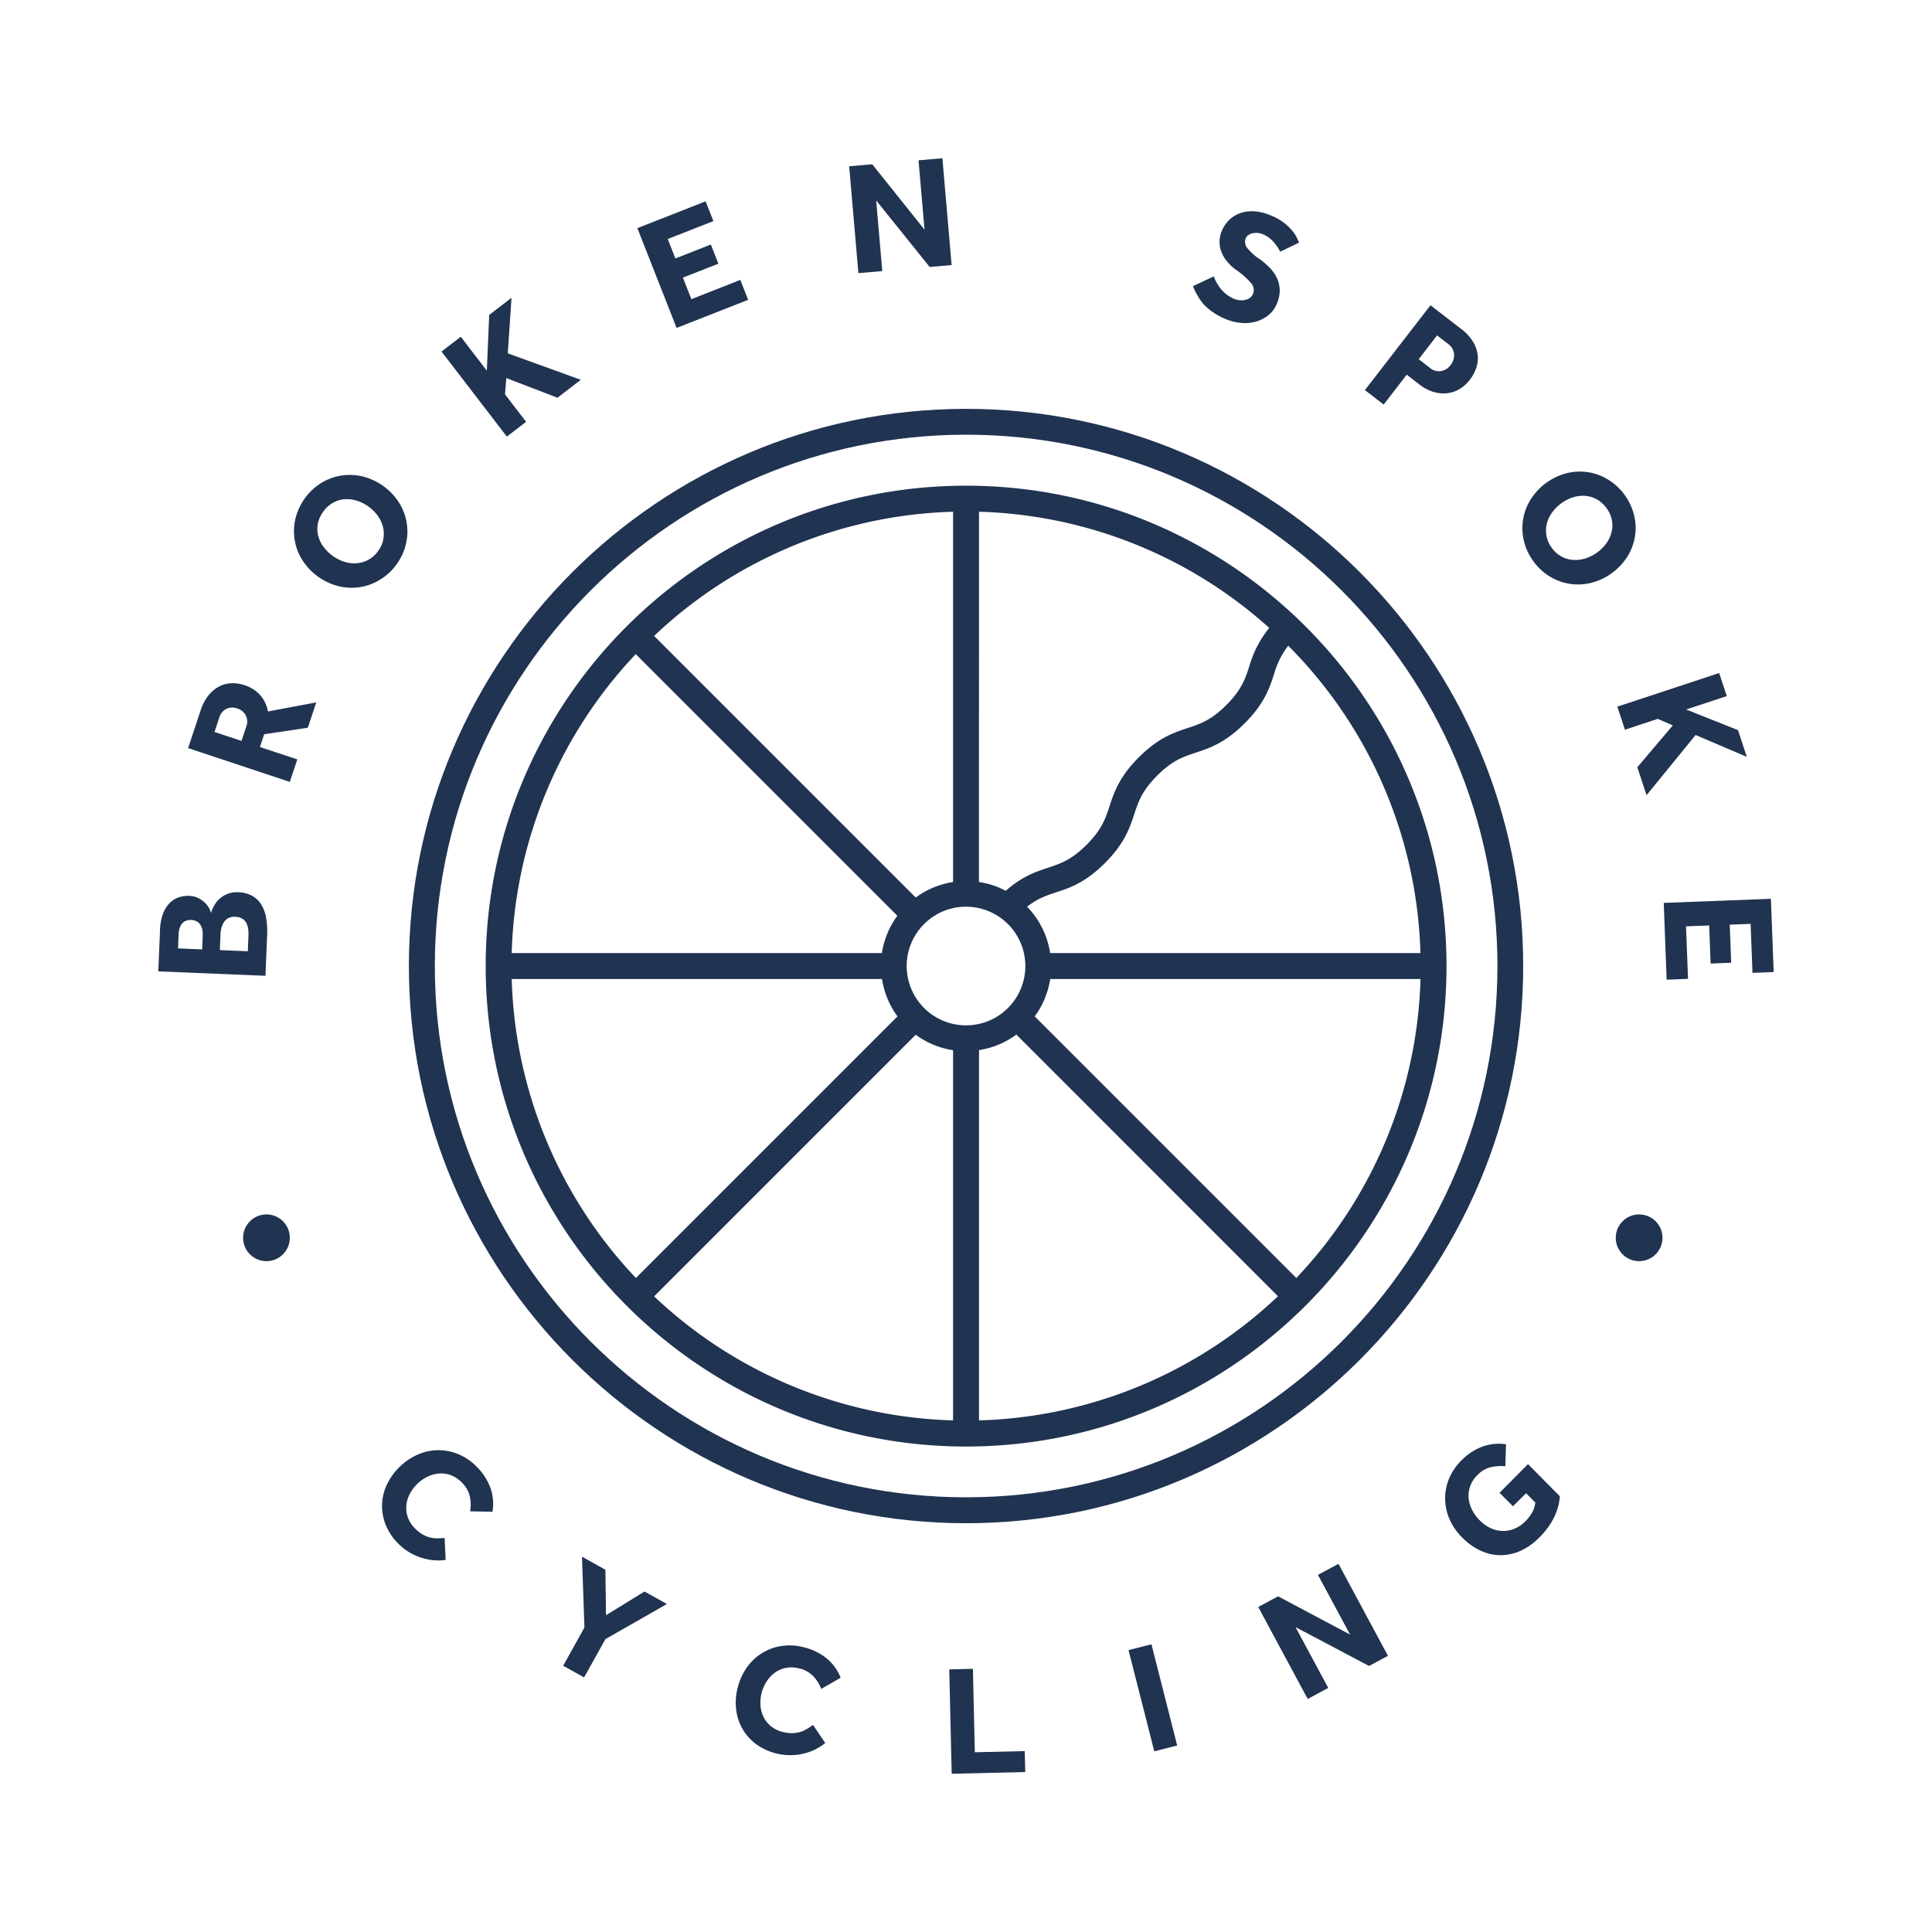 <svg id="Layer_1" data-name="Layer 1" xmlns="http://www.w3.org/2000/svg" viewBox="0 0 720 720"><defs><style>.cls-1{fill:#203351;}</style></defs><path class="cls-1" d="M99.55,348.63a30.68,30.68,0,0,0-.36-6.52,13.59,13.59,0,0,0-1.81-5,9.48,9.48,0,0,0-3.4-3.26,11.48,11.48,0,0,0-5.22-1.33,9.43,9.43,0,0,0-4.2.7,9.77,9.77,0,0,0-4.93,4.6,13.2,13.2,0,0,0-1,2.44,7.27,7.27,0,0,0-.7-1.79,8,8,0,0,0-1.57-2.05,10.66,10.66,0,0,0-2.45-1.72,7.92,7.92,0,0,0-3.35-.83,11,11,0,0,0-4,.56,8.42,8.42,0,0,0-3.42,2.2,12,12,0,0,0-2.48,4.1A19.74,19.74,0,0,0,59.62,347L59,362l39.93,1.65Zm-24.2,5.18-9-.37.22-5.33a8.85,8.85,0,0,1,.29-1.94,5,5,0,0,1,.79-1.73,3.79,3.79,0,0,1,1.42-1.2,4.43,4.43,0,0,1,2.21-.39,4.25,4.25,0,0,1,2.11.57,4,4,0,0,1,1.32,1.28,5.14,5.14,0,0,1,.68,1.77,9,9,0,0,1,.16,2Zm17.24-5.17-.24,5.87-10.42-.43.24-5.86a13.38,13.38,0,0,1,.3-2.21,7.32,7.32,0,0,1,.87-2.18A4.77,4.77,0,0,1,85,342.21a4.82,4.82,0,0,1,2.66-.55,5,5,0,0,1,2.79.81,4.65,4.65,0,0,1,1.48,1.77,6.46,6.46,0,0,1,.6,2.24A16.34,16.34,0,0,1,92.59,348.64Z"/><path class="cls-1" d="M97,259.1a13.21,13.21,0,0,0-5.91-3.77,13.56,13.56,0,0,0-4.88-.7,10.88,10.88,0,0,0-4.62,1.25,12.63,12.63,0,0,0-3.94,3.33,17.34,17.34,0,0,0-2.87,5.49l-4.68,14.1L108,291.39,110.8,283,96.86,278.4l1.59-4.77,16.27-2.43,3.14-9.44-18,3.38A12.58,12.58,0,0,0,97,259.1Zm-5.25,11.73L90,276.12l-10.06-3.34,1.75-5.29a5.35,5.35,0,0,1,2.62-3.3,5.26,5.26,0,0,1,4.14-.14,5.05,5.05,0,0,1,3.31,6.78Z"/><path class="cls-1" d="M147.89,210.17a20.8,20.8,0,0,0,3.44-7.66,20.07,20.07,0,0,0-2.74-15.37A22.54,22.54,0,0,0,135,177.53a20.55,20.55,0,0,0-8-.27,20.32,20.32,0,0,0-7.43,2.82,21.79,21.79,0,0,0-9.52,13.45,20.1,20.1,0,0,0,2.72,15.35,22.56,22.56,0,0,0,13.57,9.61,20.06,20.06,0,0,0,15.4-2.53A20.76,20.76,0,0,0,147.89,210.17Zm-5-9.37a10.7,10.7,0,0,1-1.9,4.45,10.85,10.85,0,0,1-3.58,3.3,10.51,10.51,0,0,1-4.33,1.34,12.43,12.43,0,0,1-4.58-.48,15.52,15.52,0,0,1-7.92-5.61,11.92,11.92,0,0,1-2-4.13,10.48,10.48,0,0,1-.13-4.5,11.18,11.18,0,0,1,2-4.46,10.9,10.9,0,0,1,3.54-3.29,10.53,10.53,0,0,1,4.26-1.35,11.89,11.89,0,0,1,4.55.47,14.81,14.81,0,0,1,4.41,2.16,15.11,15.11,0,0,1,3.51,3.44,12.42,12.42,0,0,1,2,4.16A10.65,10.65,0,0,1,142.85,200.8Z"/><polygon class="cls-1" points="196.06 157.2 188.21 146.98 188.67 140.89 207.75 148.22 216.45 141.54 189.24 131.69 190.63 110.98 182.31 117.36 181.43 138.14 171.72 125.5 164.54 131.01 188.89 162.71 196.06 157.2"/><polygon class="cls-1" points="278.81 111.74 275.89 104.32 257.66 111.49 254.5 103.46 267.72 98.27 264.91 91.13 251.7 96.32 248.85 89.07 265.86 82.39 262.96 75.03 237.53 85.02 252.15 122.21 278.81 111.74"/><polygon class="cls-1" points="328.8 101.02 326.52 74.69 346.46 99.49 354.64 98.78 351.2 58.97 342.31 59.74 344.54 85.58 325.06 61.23 316.46 61.97 319.9 101.79 328.8 101.02"/><path class="cls-1" d="M448.55,113.39a22.16,22.16,0,0,0,3.55,3,23.41,23.41,0,0,0,4.84,2.57,18.8,18.8,0,0,0,5.93,1.4,15.39,15.39,0,0,0,5.48-.59,12.76,12.76,0,0,0,4.51-2.45,10.48,10.48,0,0,0,3-4.16,12.5,12.5,0,0,0,1.05-5.29,11.36,11.36,0,0,0-1.12-4.43,14.22,14.22,0,0,0-2.62-3.68,27.26,27.26,0,0,0-3.47-3A20.85,20.85,0,0,1,465,92.65a3.73,3.73,0,0,1-.76-3.86,2.6,2.6,0,0,1,1-1.19,4,4,0,0,1,1.56-.66,6.65,6.65,0,0,1,1.85-.13,6.3,6.3,0,0,1,1.87.44,10.28,10.28,0,0,1,2.39,1.35,14.08,14.08,0,0,1,1.86,1.72,14.33,14.33,0,0,1,1.36,1.82c.38.6.71,1.15,1,1.65l7-3.38c-.2-.46-.51-1.12-.92-2a13.92,13.92,0,0,0-1.83-2.68,19,19,0,0,0-3.13-2.88,20.8,20.8,0,0,0-4.76-2.61,18.89,18.89,0,0,0-6.34-1.5,13.31,13.31,0,0,0-5.24.79,11.09,11.09,0,0,0-4,2.62,12.48,12.48,0,0,0-2.61,4,10.28,10.28,0,0,0,0,8,13.28,13.28,0,0,0,2.19,3.54,18.66,18.66,0,0,0,3.33,3,29.2,29.2,0,0,1,5.42,4.81,3.8,3.8,0,0,1,.71,4,3.29,3.29,0,0,1-1.16,1.5,4.59,4.59,0,0,1-1.76.77,6.39,6.39,0,0,1-2.05.11,7.32,7.32,0,0,1-2-.48,11.57,11.57,0,0,1-2.86-1.65,13.29,13.29,0,0,1-2.17-2.13,15.27,15.27,0,0,1-1.57-2.35,18,18,0,0,1-1.06-2.27l-7.74,3.65a19.09,19.09,0,0,0,1.6,3.3A19.93,19.93,0,0,0,448.55,113.39Z"/><path class="cls-1" d="M524.24,139.63l4.88,3.77a16.05,16.05,0,0,0,4.59,2.49,13,13,0,0,0,4.94.71,11.52,11.52,0,0,0,4.85-1.37,13.54,13.54,0,0,0,4.34-3.8,14.67,14.67,0,0,0,2.32-4.34,10.94,10.94,0,0,0,.52-4.78,12.38,12.38,0,0,0-1.7-4.91,16.84,16.84,0,0,0-4.36-4.74l-11.52-8.9-24.44,31.62,7,5.39ZM535.56,125l4.12,3.19a5.23,5.23,0,0,1,2.21,3.71,5.78,5.78,0,0,1-1.32,4.16,5.5,5.5,0,0,1-3.6,2.25,5.28,5.28,0,0,1-4.09-1.22l-4.17-3.23Z"/><path class="cls-1" d="M606.4,207.58a20.61,20.61,0,0,0,2.86-7.42,20.27,20.27,0,0,0-.23-7.94,21.73,21.73,0,0,0-9.59-13.4A20.11,20.11,0,0,0,592,176a20.36,20.36,0,0,0-8,.31A22.62,22.62,0,0,0,570.52,186a20.12,20.12,0,0,0-2.65,15.38,20.83,20.83,0,0,0,3.48,7.64,20.61,20.61,0,0,0,6.11,5.76,20.1,20.1,0,0,0,15.42,2.45,22.57,22.57,0,0,0,13.52-9.68Zm-5.84-9.23a12,12,0,0,1-1.93,4.15,15.52,15.52,0,0,1-7.89,5.64,12.43,12.43,0,0,1-4.58.51,10.56,10.56,0,0,1-7.9-4.55,10.89,10.89,0,0,1-1.94-4.47,10.74,10.74,0,0,1,.15-4.52,12.23,12.23,0,0,1,2-4.17,14.86,14.86,0,0,1,3.49-3.45,15.13,15.13,0,0,1,4.4-2.2,12.09,12.09,0,0,1,4.55-.49,10.63,10.63,0,0,1,4.28,1.36,11.17,11.17,0,0,1,3.58,3.3,11,11,0,0,1,1.95,4.42A10.51,10.51,0,0,1,600.56,198.35Z"/><polygon class="cls-1" points="605.57 271.94 617.8 267.9 623.4 270.34 610.18 285.93 613.62 296.35 631.9 273.91 650.99 282.06 647.71 272.1 628.38 264.41 643.52 259.41 640.68 250.82 602.73 263.35 605.57 271.94"/><polygon class="cls-1" points="659.96 334.96 620.03 336.48 621.11 365.1 629.08 364.79 628.33 345.21 636.96 344.89 637.49 359.08 645.16 358.79 644.62 344.6 652.4 344.3 653.1 362.56 661 362.26 659.96 334.96"/><path class="cls-1" d="M177.54,546.5a20.33,20.33,0,0,0-6.94-4.65,19.08,19.08,0,0,0-15.11.32A23.17,23.17,0,0,0,144,553.66a18.65,18.65,0,0,0-.13,14.91,21.08,21.08,0,0,0,4.67,6.8,20.29,20.29,0,0,0,4.11,3.19,21.39,21.39,0,0,0,4.5,2,20.51,20.51,0,0,0,4.58.9,17.36,17.36,0,0,0,4.35-.15l-.38-8.12c-.88,0-1.77.09-2.66.1a10.4,10.4,0,0,1-2.7-.3,11.14,11.14,0,0,1-2.77-1.11,13.86,13.86,0,0,1-2.89-2.27,10.87,10.87,0,0,1-2.6-3.92,10.38,10.38,0,0,1-.67-4.29,11.55,11.55,0,0,1,1.13-4.31,14.82,14.82,0,0,1,6.74-6.75,12.06,12.06,0,0,1,4.37-1.2,10.42,10.42,0,0,1,4.4.63,11.28,11.28,0,0,1,4,2.66,10.63,10.63,0,0,1,3,5.09,14.38,14.38,0,0,1,.15,5.71l8.33.16a17.88,17.88,0,0,0-.73-8.81A21.43,21.43,0,0,0,177.54,546.5Z"/><polygon class="cls-1" points="225.84 601.95 225.61 584.99 216.89 580.13 217.8 606.55 209.88 620.77 217.67 625.12 225.63 610.85 248.54 597.77 240.19 593.11 225.84 601.95"/><path class="cls-1" d="M285.76,626.56a12,12,0,0,1,3.13-3.28,10.06,10.06,0,0,1,4.09-1.72,11.18,11.18,0,0,1,4.82.2,10.56,10.56,0,0,1,5.19,2.82,14.46,14.46,0,0,1,3.07,4.82l7.23-4.16a17.93,17.93,0,0,0-5.17-7.17,21.34,21.34,0,0,0-8.72-4.21,20.49,20.49,0,0,0-8.34-.42,19.37,19.37,0,0,0-7.23,2.72,19.66,19.66,0,0,0-5.57,5.35A22.47,22.47,0,0,0,274.9,629a22,22,0,0,0-.54,8.25,19.08,19.08,0,0,0,2.44,7.22,18.8,18.8,0,0,0,5.13,5.63,21.83,21.83,0,0,0,12.67,4,21.7,21.7,0,0,0,4.9-.59,20.13,20.13,0,0,0,4.39-1.59,18.32,18.32,0,0,0,3.65-2.36L303,642.84c-.73.5-1.47,1-2.23,1.46a10.88,10.88,0,0,1-2.47,1.13,11.17,11.17,0,0,1-2.94.47,13.59,13.59,0,0,1-3.65-.46,11,11,0,0,1-4.25-2,10.48,10.48,0,0,1-2.78-3.34,11.39,11.39,0,0,1-1.25-4.28,14.32,14.32,0,0,1,.39-4.83A14.14,14.14,0,0,1,285.76,626.56Z"/><polygon class="cls-1" points="363.29 653.01 362.57 621.92 353.76 622.13 354.67 661.03 382.08 660.39 381.9 652.58 363.29 653.01"/><rect class="cls-1" x="425.26" y="613.23" width="8.81" height="38.92" transform="translate(-142.81 125.56) rotate(-14.28)"/><polygon class="cls-1" points="491.16 586.91 503.13 609.16 476.31 594.9 468.91 598.88 487.34 633.15 495 629.04 482.81 606.38 510.21 620.86 517.25 617.07 498.82 582.8 491.16 586.91"/><path class="cls-1" d="M558.84,556.33l5,5,4.88-4.85,3.45,3.48a9.57,9.57,0,0,1-1.18,3.68,15.26,15.26,0,0,1-2.64,3.4,11.86,11.86,0,0,1-3.91,2.64,10.84,10.84,0,0,1-4.37.85,11.1,11.1,0,0,1-4.47-1,13.9,13.9,0,0,1-4.2-3,15.07,15.07,0,0,1-2.87-4,11.73,11.73,0,0,1-1.23-4.38,10.68,10.68,0,0,1,.64-4.41,11.17,11.17,0,0,1,2.7-4.08,10.15,10.15,0,0,1,4.9-2.88,17.26,17.26,0,0,1,5.46-.34l.24-8.2a18,18,0,0,0-8.54.79,20.82,20.82,0,0,0-8,5.17,20.49,20.49,0,0,0-4.69,6.87,19.18,19.18,0,0,0-1.45,7.56,19.39,19.39,0,0,0,1.64,7.54,22,22,0,0,0,4.68,6.78,23.69,23.69,0,0,0,6.77,4.88,17.9,17.9,0,0,0,7.35,1.74,18.3,18.3,0,0,0,7.48-1.54,23.11,23.11,0,0,0,7.11-5,27.78,27.78,0,0,0,5.56-7.53,21.63,21.63,0,0,0,2.17-7.87l-11.88-12Z"/><path class="cls-1" d="M539.07,360c0-98.73-80.32-179-179.05-179S181,261.29,181,360,261.28,539.08,360,539.08,539.07,458.76,539.07,360ZM364.85,529.34v-138a31.57,31.57,0,0,0,13.92-5.78l97.49,97.5A168.82,168.82,0,0,1,364.85,529.34ZM483.1,476.27l-97.49-97.49a31.56,31.56,0,0,0,5.77-13.92h138A168.74,168.74,0,0,1,483.1,476.27Zm-3-235.62a168.89,168.89,0,0,1,49.26,114.54h-138a31.66,31.66,0,0,0-8.59-17.28c3.93-3.09,7.18-4.17,10.8-5.36,5.11-1.68,10.89-3.59,18.21-10.91s9.23-13.1,10.91-18.2c1.54-4.67,2.87-8.7,8.56-14.4s9.73-7,14.4-8.56c5.1-1.68,10.88-3.59,18.2-10.91s9.23-13.11,10.91-18.21A31.41,31.41,0,0,1,480.07,240.65ZM364.85,190.71A168.69,168.69,0,0,1,473,234a40.32,40.32,0,0,0-7.43,14.36c-1.54,4.67-2.87,8.7-8.56,14.4s-9.73,7-14.4,8.56c-5.1,1.69-10.89,3.59-18.21,10.91s-9.23,13.11-10.91,18.21c-1.53,4.67-2.86,8.7-8.56,14.39s-9.72,7-14.39,8.57c-4.51,1.48-9.55,3.15-15.72,8.57a31.53,31.53,0,0,0-10-3.28ZM382.12,360a22.11,22.11,0,1,1-22.1-22.1A22.13,22.13,0,0,1,382.12,360ZM355.18,190.71v138a31.56,31.56,0,0,0-13.92,5.77l-97.49-97.49A168.74,168.74,0,0,1,355.18,190.71ZM236.93,243.78l97.49,97.49a31.67,31.67,0,0,0-5.77,13.92H190.7A168.82,168.82,0,0,1,236.93,243.78ZM190.7,364.86h138a31.67,31.67,0,0,0,5.77,13.92l-97.49,97.49A168.84,168.84,0,0,1,190.7,364.86ZM355.18,529.34a168.84,168.84,0,0,1-111.41-46.23l97.49-97.5a31.57,31.57,0,0,0,13.92,5.78Z"/><path class="cls-1" d="M567.65,360c0-114.49-93.14-207.63-207.63-207.63S152.38,245.53,152.38,360,245.53,567.66,360,567.66,567.65,474.51,567.65,360Zm-405.6,0c0-109.16,88.81-198,198-198s198,88.8,198,198-88.8,198-198,198S162.05,469.18,162.05,360Z"/><circle class="cls-1" cx="610.85" cy="461.29" r="8.71"/><circle class="cls-1" cx="99.3" cy="461.29" r="8.71"/></svg>